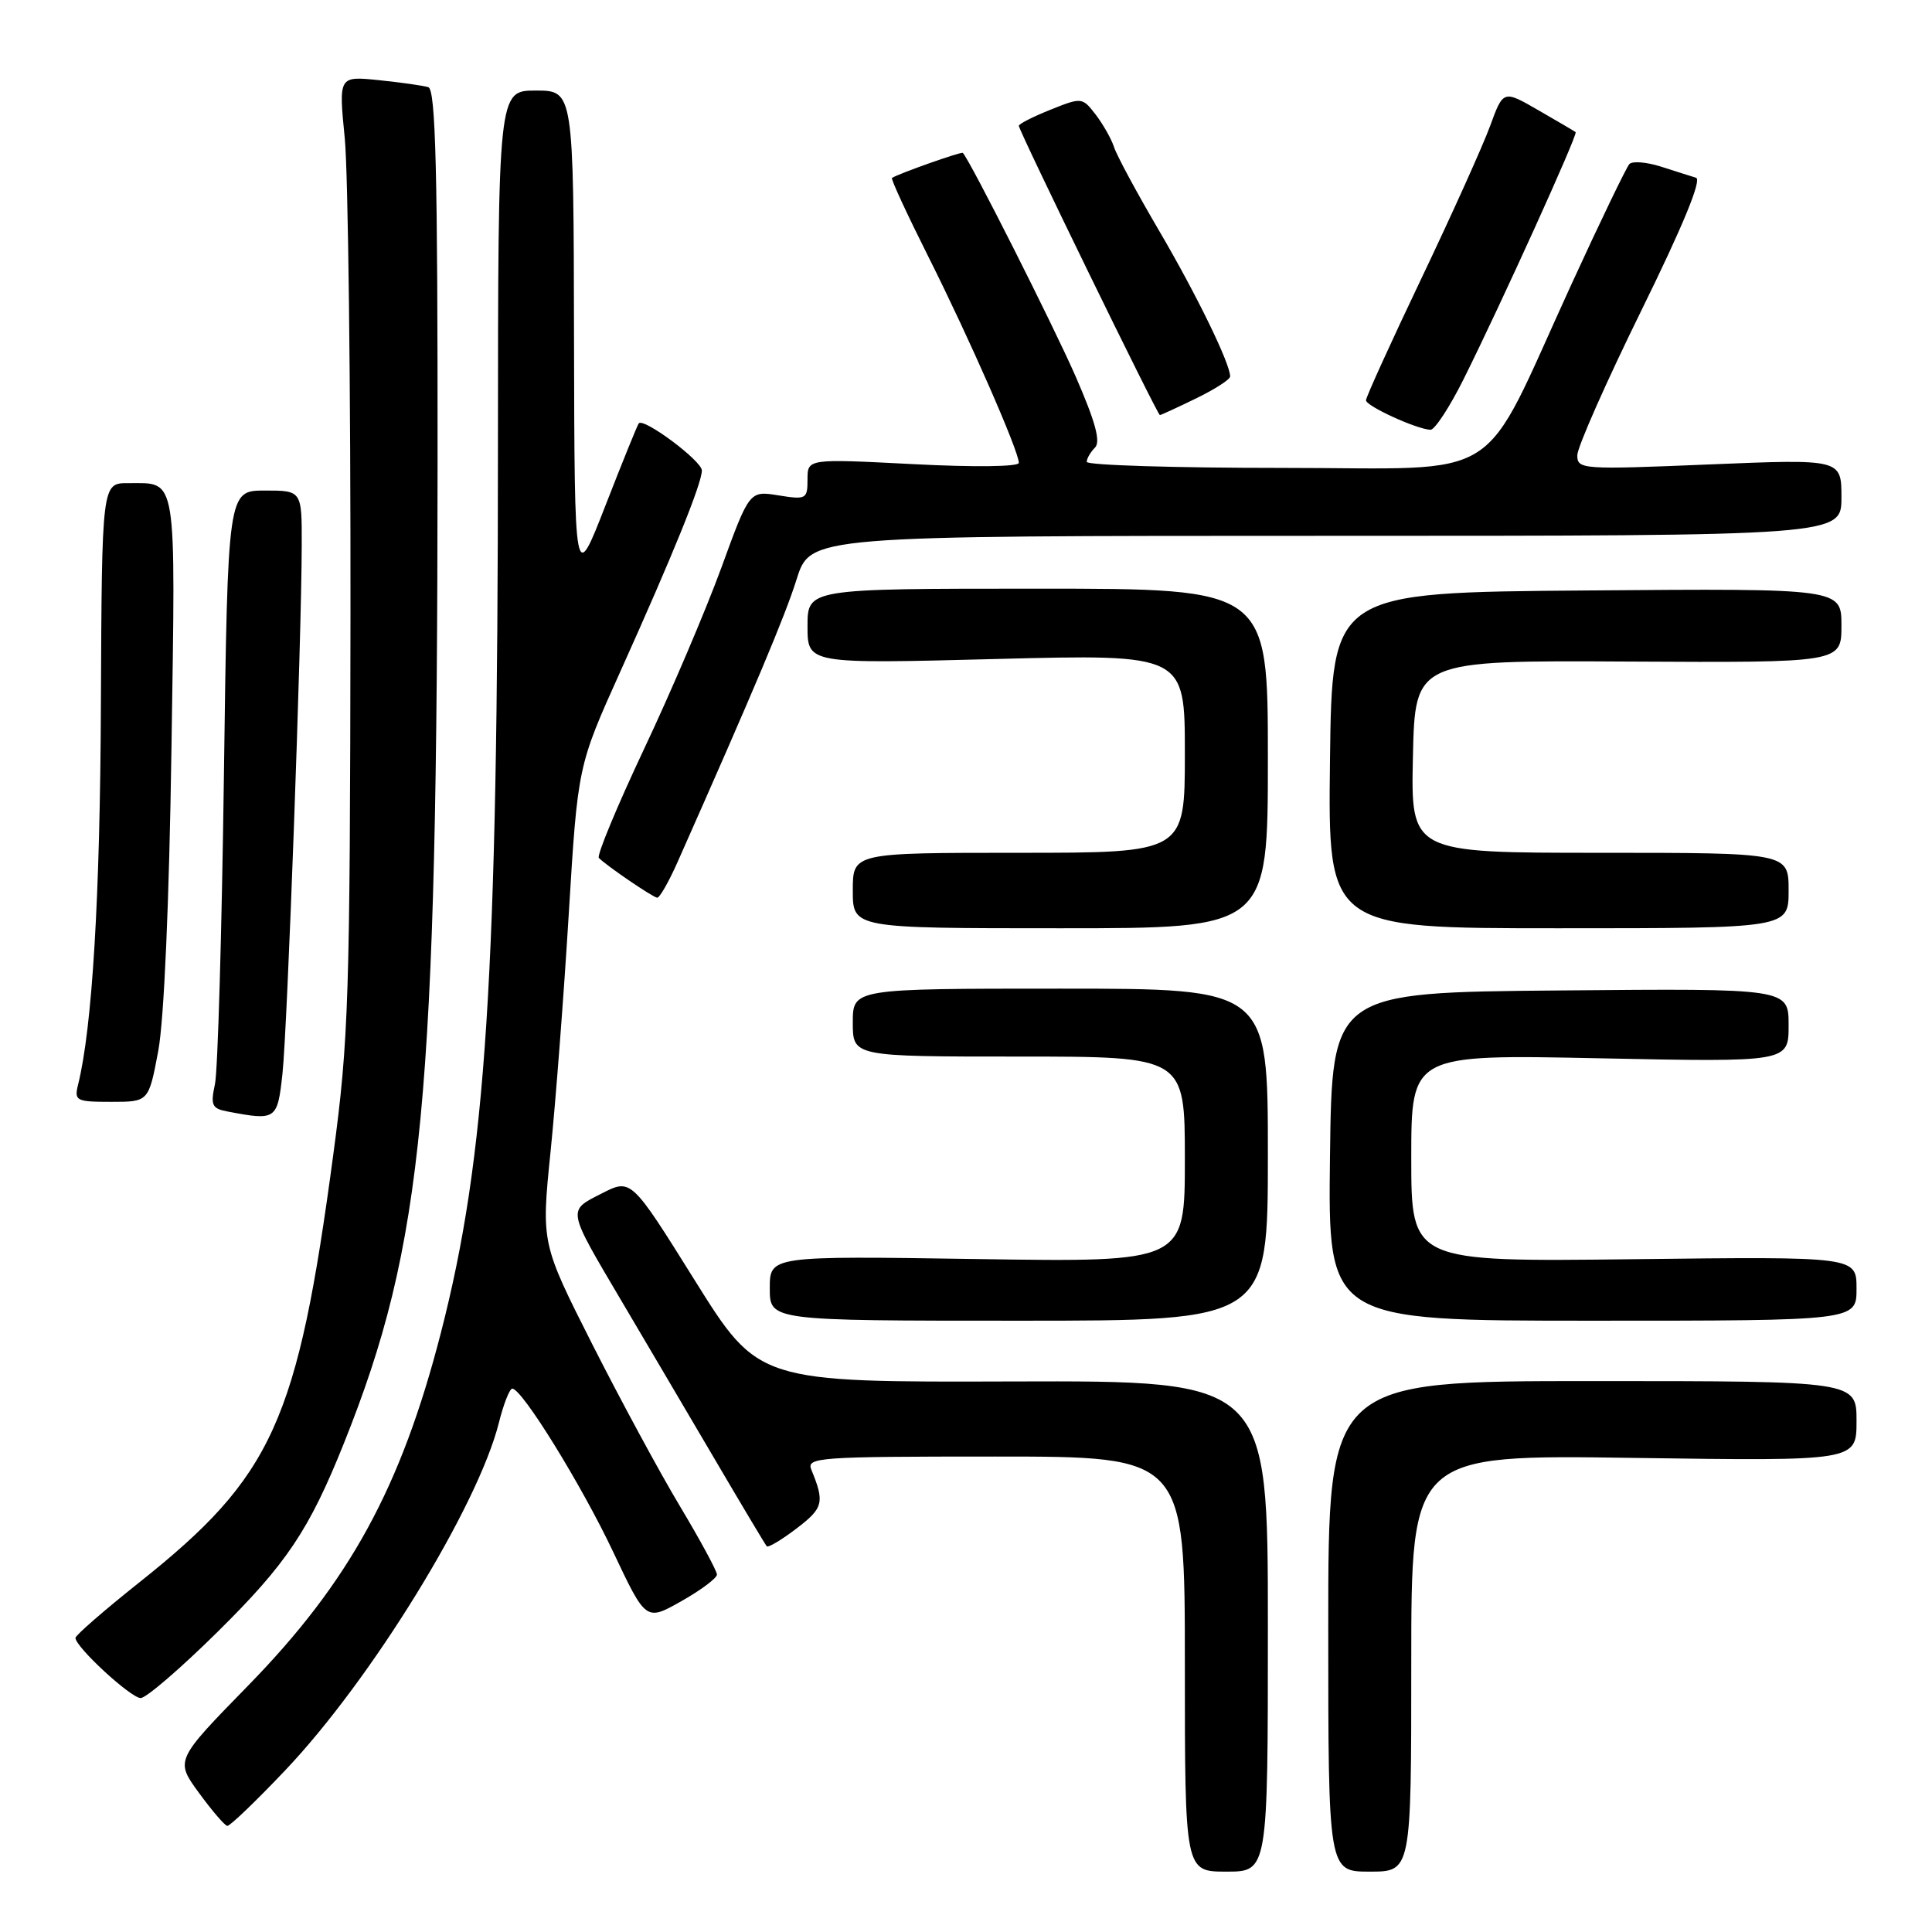<?xml version="1.0" encoding="UTF-8" standalone="no"?>
<!DOCTYPE svg PUBLIC "-//W3C//DTD SVG 1.1//EN" "http://www.w3.org/Graphics/SVG/1.1/DTD/svg11.dtd" >
<svg xmlns="http://www.w3.org/2000/svg" xmlns:xlink="http://www.w3.org/1999/xlink" version="1.1" viewBox="0 0 256 256">
 <g >
 <path fill="currentColor"
d=" M 168.00 215.48 C 168.00 182.95 168.00 182.95 134.25 183.05 C 100.50 183.16 100.50 183.16 92.06 169.65 C 83.63 156.15 83.63 156.15 79.73 158.14 C 75.15 160.48 75.07 160.05 82.42 172.50 C 85.35 177.45 90.78 186.68 94.50 193.00 C 98.21 199.32 101.41 204.68 101.60 204.89 C 101.79 205.10 103.57 204.04 105.56 202.52 C 109.10 199.82 109.29 199.08 107.51 194.75 C 106.83 193.11 108.37 193.00 131.89 193.00 C 157.00 193.00 157.00 193.00 157.00 220.50 C 157.00 248.00 157.00 248.00 162.50 248.00 C 168.00 248.00 168.00 248.00 168.00 215.48 Z  M 187.00 220.37 C 187.00 192.75 187.00 192.75 216.50 193.18 C 246.00 193.60 246.00 193.60 246.00 188.30 C 246.00 183.00 246.00 183.00 211.00 183.00 C 176.00 183.00 176.00 183.00 176.00 215.50 C 176.00 248.00 176.00 248.00 181.50 248.00 C 187.00 248.00 187.00 248.00 187.00 220.37 Z  M 37.77 234.60 C 49.20 222.57 63.30 199.64 66.10 188.54 C 66.72 186.04 67.53 184.00 67.88 184.00 C 69.17 184.00 77.06 196.76 81.26 205.66 C 85.59 214.82 85.59 214.82 90.29 212.16 C 92.88 210.70 94.99 209.11 95.00 208.64 C 95.00 208.17 92.81 204.12 90.13 199.64 C 87.44 195.16 82.21 185.48 78.48 178.12 C 71.72 164.74 71.72 164.74 72.95 152.62 C 73.63 145.95 74.72 131.72 75.37 121.00 C 76.56 101.50 76.56 101.50 82.19 89.00 C 89.16 73.53 93.00 64.06 93.00 62.34 C 93.00 61.07 85.28 55.31 84.64 56.10 C 84.46 56.32 82.47 61.22 80.22 67.00 C 76.13 77.50 76.13 77.50 76.06 44.75 C 76.00 12.00 76.00 12.00 71.00 12.00 C 66.00 12.00 66.00 12.00 65.98 59.25 C 65.96 129.58 64.43 153.29 58.41 176.64 C 53.13 197.13 46.32 209.59 32.86 223.37 C 23.21 233.25 23.21 233.25 26.36 237.56 C 28.09 239.93 29.78 241.90 30.12 241.94 C 30.47 241.97 33.91 238.67 37.77 234.60 Z  M 28.81 216.25 C 37.98 207.20 40.97 202.73 45.57 191.24 C 56.14 164.82 57.94 145.96 57.98 61.22 C 58.00 22.65 57.73 11.85 56.75 11.55 C 56.06 11.34 53.11 10.92 50.18 10.62 C 44.87 10.08 44.87 10.08 45.68 18.29 C 46.13 22.81 46.47 51.25 46.44 81.50 C 46.38 132.37 46.21 137.74 44.16 153.00 C 39.42 188.42 36.16 195.60 18.44 209.69 C 13.80 213.38 10.00 216.69 10.00 217.03 C 10.00 218.24 17.34 225.00 18.64 225.00 C 19.37 225.00 23.94 221.06 28.81 216.25 Z  M 168.00 153.00 C 168.00 131.00 168.00 131.00 140.50 131.00 C 113.00 131.00 113.00 131.00 113.00 135.50 C 113.00 140.00 113.00 140.00 135.00 140.00 C 157.00 140.00 157.00 140.00 157.00 153.62 C 157.00 167.25 157.00 167.25 129.50 166.83 C 102.00 166.41 102.00 166.41 102.00 170.71 C 102.00 175.00 102.00 175.00 135.00 175.00 C 168.00 175.00 168.00 175.00 168.00 153.00 Z  M 246.00 170.75 C 246.00 166.50 246.00 166.50 216.50 166.85 C 187.00 167.20 187.00 167.20 187.00 153.46 C 187.00 139.71 187.00 139.71 212.00 140.23 C 237.00 140.74 237.00 140.74 237.00 135.85 C 237.00 130.97 237.00 130.97 206.75 131.24 C 176.50 131.50 176.50 131.50 176.23 153.25 C 175.96 175.00 175.96 175.00 210.98 175.00 C 246.00 175.00 246.00 175.00 246.00 170.75 Z  M 37.43 142.25 C 38.08 136.24 39.96 84.79 39.98 72.25 C 40.00 65.00 40.00 65.00 35.09 65.00 C 30.18 65.00 30.18 65.00 29.67 102.75 C 29.39 123.51 28.86 141.93 28.48 143.67 C 27.88 146.45 28.08 146.89 30.15 147.28 C 36.61 148.51 36.76 148.41 37.43 142.25 Z  M 20.97 139.25 C 21.74 135.11 22.42 119.58 22.72 99.13 C 23.27 62.39 23.54 64.04 17.00 64.02 C 13.50 64.00 13.50 64.00 13.37 93.25 C 13.27 118.86 12.22 136.21 10.34 143.75 C 9.82 145.86 10.10 146.00 14.74 146.00 C 19.70 146.00 19.70 146.00 20.97 139.25 Z  M 168.00 100.50 C 168.00 78.00 168.00 78.00 137.50 78.00 C 107.00 78.00 107.00 78.00 107.00 82.98 C 107.00 87.97 107.00 87.97 132.00 87.32 C 157.00 86.68 157.00 86.68 157.00 99.84 C 157.00 113.00 157.00 113.00 135.00 113.00 C 113.00 113.00 113.00 113.00 113.00 118.00 C 113.00 123.00 113.00 123.00 140.50 123.00 C 168.00 123.00 168.00 123.00 168.00 100.50 Z  M 237.00 118.00 C 237.00 113.00 237.00 113.00 211.97 113.00 C 186.94 113.00 186.94 113.00 187.22 100.25 C 187.50 87.50 187.50 87.50 215.75 87.66 C 244.00 87.81 244.00 87.81 244.00 82.89 C 244.00 77.97 244.00 77.97 210.25 78.24 C 176.50 78.50 176.50 78.50 176.23 100.75 C 175.96 123.00 175.96 123.00 206.48 123.00 C 237.00 123.00 237.00 123.00 237.00 118.00 Z  M 89.77 114.25 C 100.00 91.20 104.01 81.67 105.56 76.75 C 107.37 71.00 107.37 71.00 175.68 71.00 C 244.00 71.00 244.00 71.00 244.00 65.91 C 244.00 60.82 244.00 60.82 226.50 61.54 C 209.62 62.24 209.00 62.20 209.00 60.33 C 209.00 59.27 212.82 50.64 217.48 41.16 C 223.01 29.92 225.53 23.79 224.73 23.55 C 224.05 23.34 221.95 22.68 220.06 22.07 C 218.17 21.47 216.30 21.32 215.90 21.74 C 215.51 22.16 212.04 29.35 208.20 37.72 C 195.88 64.59 199.96 62.00 169.96 62.00 C 155.68 62.00 144.00 61.64 144.00 61.20 C 144.00 60.76 144.49 59.91 145.09 59.31 C 145.87 58.53 145.15 55.89 142.52 49.86 C 139.59 43.17 128.55 21.27 127.58 20.26 C 127.39 20.06 119.08 23.00 118.19 23.58 C 118.02 23.70 120.22 28.45 123.08 34.15 C 128.47 44.89 135.00 59.78 135.00 61.33 C 135.00 61.85 129.09 61.92 121.00 61.50 C 107.00 60.78 107.00 60.78 107.00 63.52 C 107.00 66.13 106.83 66.23 103.15 65.64 C 99.30 65.02 99.30 65.02 95.57 75.26 C 93.51 80.89 88.90 91.72 85.31 99.31 C 81.73 106.91 79.05 113.38 79.35 113.68 C 80.42 114.76 86.51 118.90 87.08 118.95 C 87.40 118.98 88.61 116.86 89.77 114.25 Z  M 193.93 50.25 C 198.92 40.24 209.11 17.77 208.78 17.51 C 208.63 17.39 206.41 16.08 203.85 14.61 C 199.19 11.92 199.19 11.92 197.44 16.71 C 196.47 19.35 192.38 28.43 188.34 36.90 C 184.30 45.37 181.00 52.63 181.00 53.04 C 181.00 53.80 187.67 56.86 189.54 56.95 C 190.10 56.98 192.08 53.96 193.93 50.25 Z  M 158.47 52.80 C 160.96 51.59 163.00 50.28 163.00 49.88 C 163.00 48.17 158.54 39.02 153.61 30.61 C 150.67 25.60 147.97 20.60 147.62 19.50 C 147.26 18.40 146.16 16.46 145.18 15.18 C 143.41 12.89 143.33 12.88 139.19 14.54 C 136.89 15.46 135.00 16.42 135.00 16.67 C 135.00 17.32 153.37 55.00 153.69 55.00 C 153.83 55.00 155.98 54.01 158.47 52.80 Z "/>
</g>
</svg>